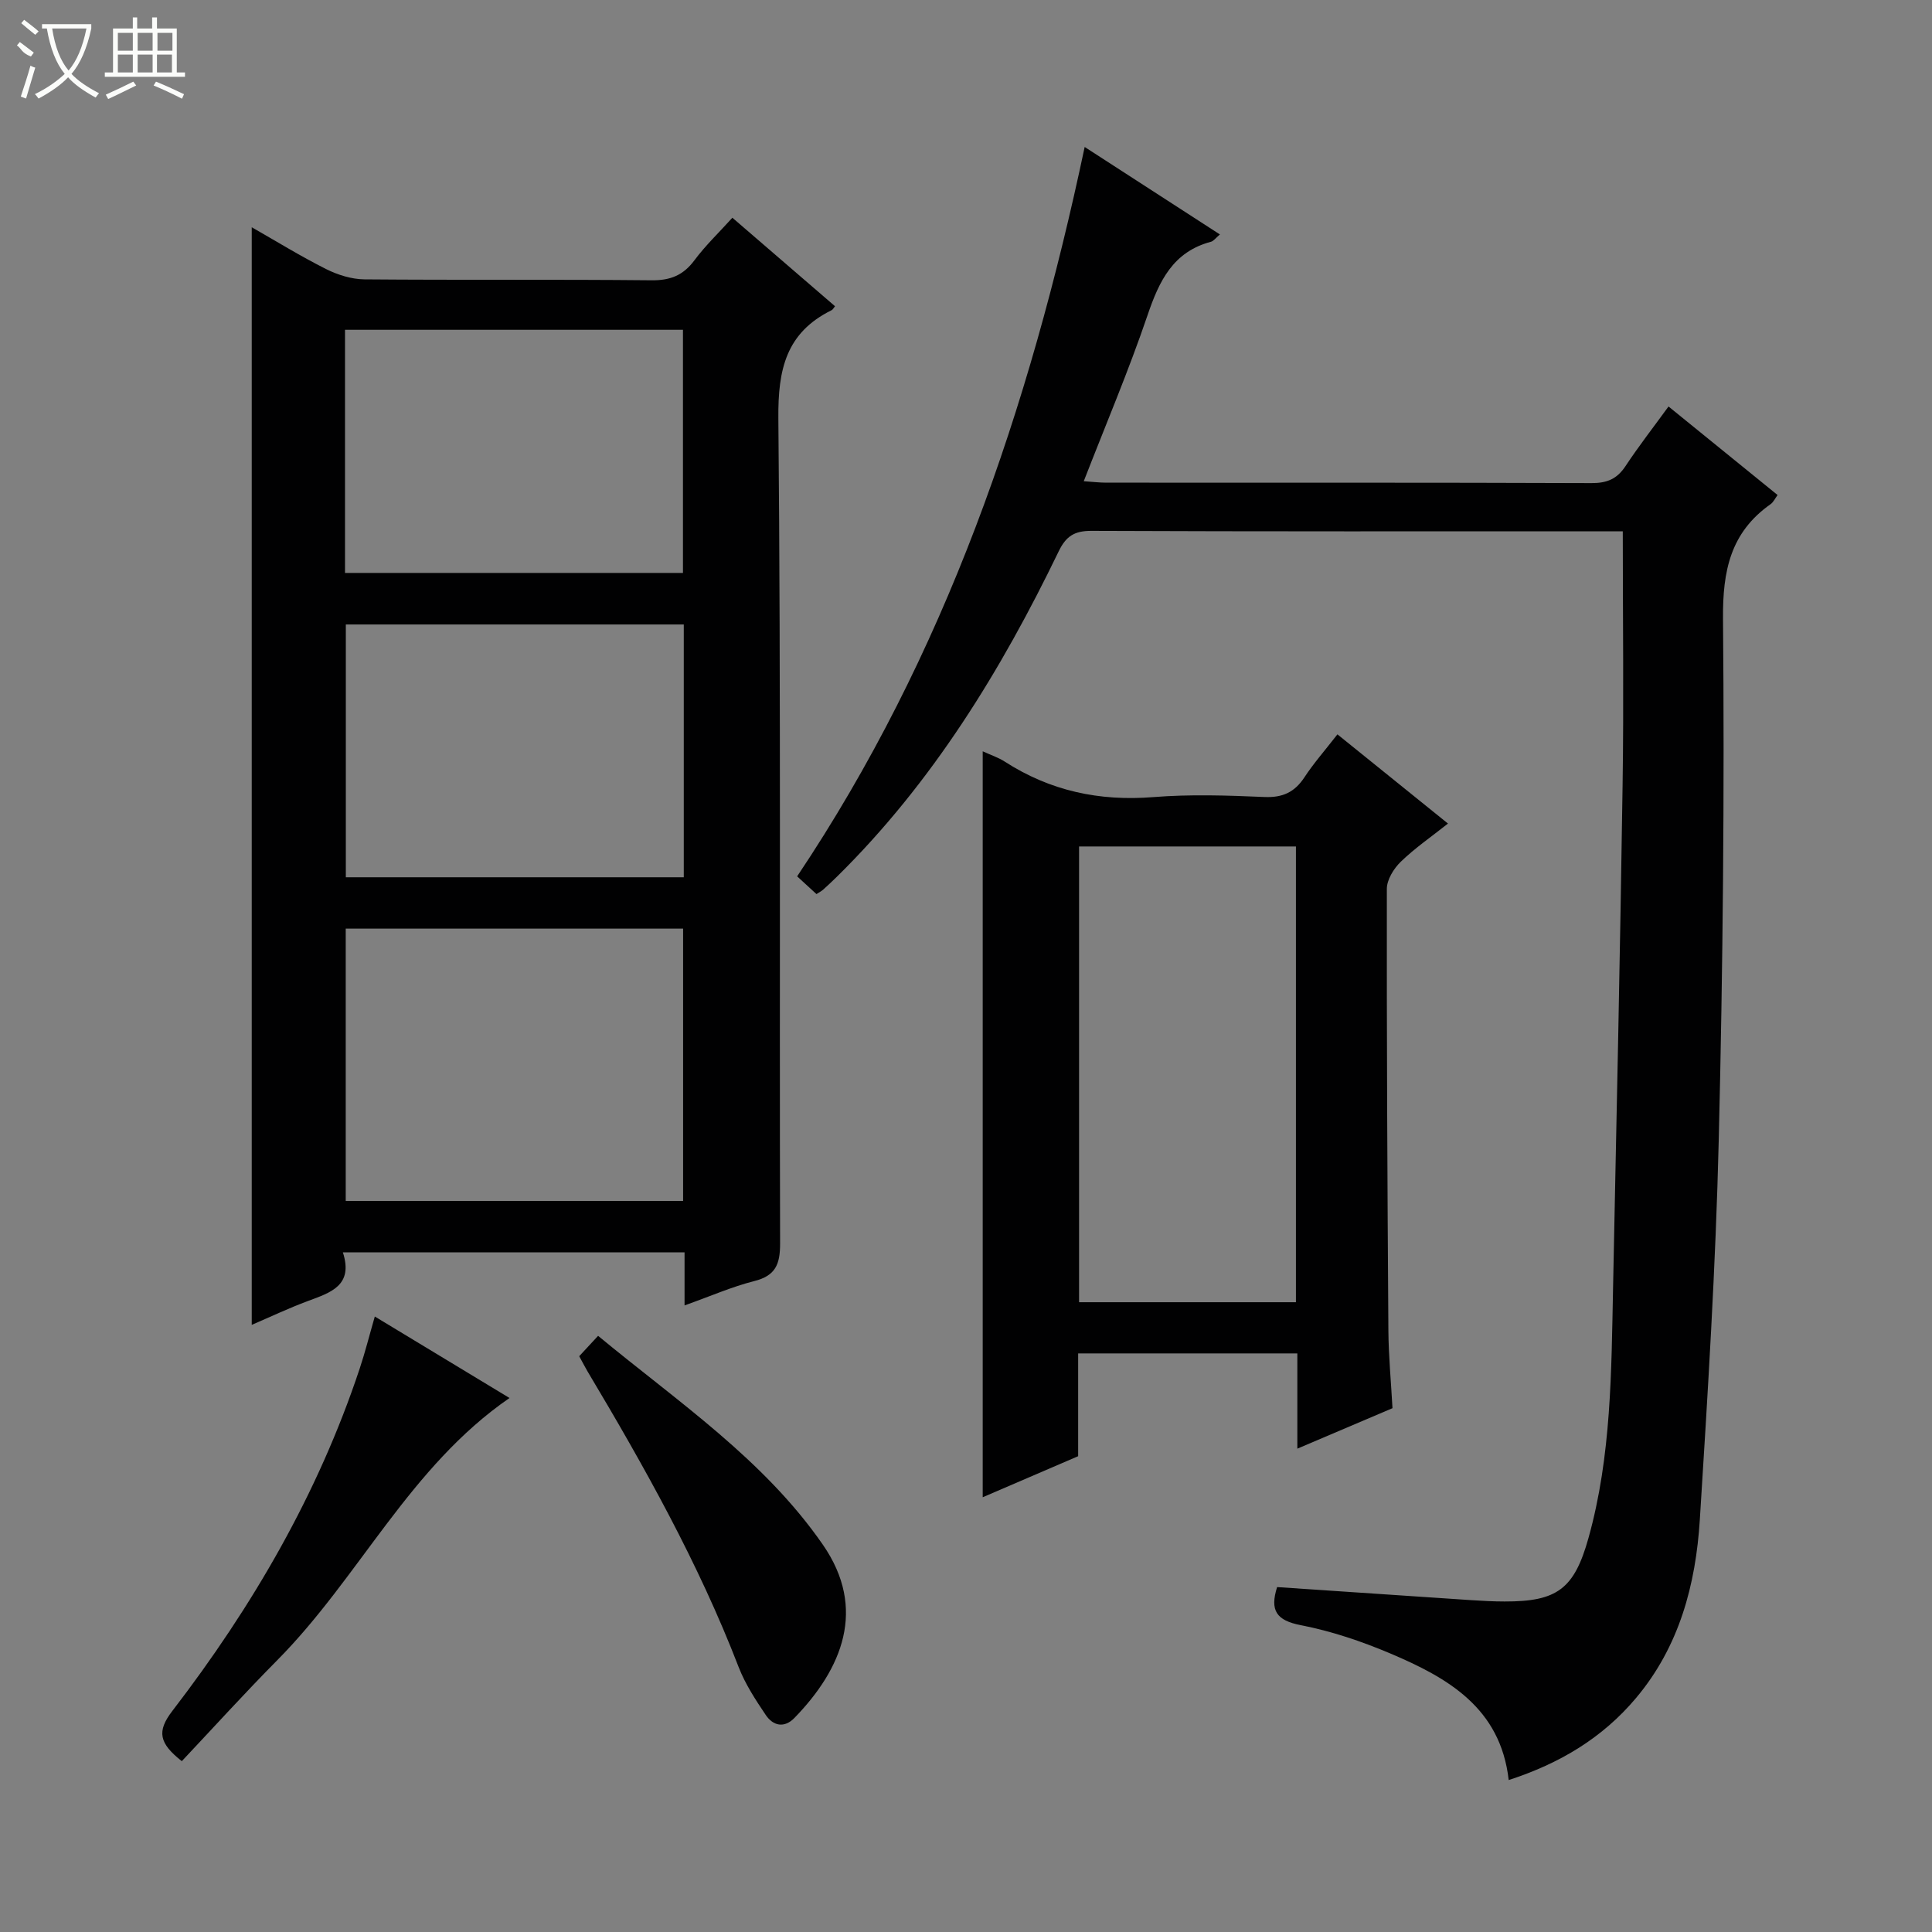 <svg enable-background="new 0 0 400 400" viewBox="0 0 400 400" xmlns="http://www.w3.org/2000/svg"><rect x="0" y="0" width="400" height="400" fill="#808080" stroke="none"/><g fill="#010102"><path d="m141.73 270.27c0-4.15 0-7.43 0-10.98-23.61 0-46.83 0-70.74 0 2.22 6.87-2.53 8.32-7.21 10.06-4.02 1.49-7.9 3.34-11.66 4.95 0-75.79 0-151.29 0-227.25 5.07 2.89 10.12 6.01 15.4 8.66 2.41 1.21 5.27 2.1 7.94 2.13 19.82.17 39.64-.01 59.46.19 3.89.04 6.55-1.04 8.86-4.15 2.27-3.05 5.06-5.71 7.85-8.8 7.17 6.18 14.21 12.25 21.25 18.32-.28.34-.44.69-.7.82-9.42 4.65-11.12 12.23-11.03 22.36.54 56.95.21 113.92.36 170.87.01 4.33-.95 6.68-5.37 7.79-4.63 1.17-9.05 3.13-14.41 5.03zm-.3-21.63c0-18.99 0-37.7 0-56.38-23.51 0-46.61 0-69.85 0v56.38zm.14-119.35c-23.7 0-46.8 0-69.97 0v52.34h69.97c0-17.56 0-34.81 0-52.34zm-70.14-10.67h69.97c0-17.01 0-33.7 0-50.34-23.53 0-46.63 0-69.97 0z"/><path d="m345.45 84.16c7.67 6.22 15.01 12.18 22.58 18.33-.51.68-.85 1.47-1.46 1.9-8.29 5.85-9.92 13.77-9.84 23.68.32 35.96-.01 71.95-.88 107.9-.63 26.25-2.27 52.48-3.92 78.69-.85 13.43-4.24 26.24-13.22 36.91-6.95 8.26-15.78 13.54-26.35 16.97-1.7-15-12.68-21.19-24.54-26.22-5.94-2.51-12.18-4.62-18.49-5.84-5.1-.99-6.44-3.07-4.92-7.89 13.37.9 26.75 1.81 40.13 2.7 2.32.15 4.65.28 6.97.28 10.89.03 14.42-2.6 17.37-13.15 4.75-17 4.73-34.5 5.09-51.93.72-34.61 1.46-69.22 1.97-103.84.26-17.29.04-34.58.04-52.65-.91 0-2.49 0-4.07 0-35.32 0-70.65.06-105.97-.09-3.51-.01-5.24 1.12-6.74 4.22-11.94 24.7-26.15 47.89-45.86 67.32-.95.93-1.92 1.85-2.91 2.74-.35.31-.78.53-1.39.92-1.22-1.12-2.42-2.22-4-3.67 30.63-45.75 48.03-96.7 59.53-151.01 9.53 6.16 18.6 12.03 28 18.11-.88.74-1.3 1.36-1.84 1.51-7.88 2.09-10.74 8.13-13.15 15.23-3.89 11.44-8.63 22.59-13.2 34.35 1.87.13 3.27.3 4.67.3 33.49.02 66.98-.04 100.47.09 3.19.01 5.26-.85 7.02-3.51 2.74-4.15 5.8-8.07 8.91-12.35z"/><path d="m288.3 291.55c-6.74 2.87-12.81 5.45-19.7 8.38 0-7.05 0-13.28 0-19.72-15.37 0-30.14 0-45.38 0v21.28c-6.76 2.91-13.13 5.65-19.76 8.5 0-51.6 0-102.82 0-154.44 1.62.75 3.2 1.26 4.54 2.12 9.42 6.08 19.62 8.26 30.81 7.36 7.61-.61 15.32-.35 22.97-.02 3.77.16 6.25-.98 8.29-4.08 1.9-2.9 4.22-5.53 6.83-8.89 7.58 6.12 15 12.11 22.89 18.47-3.47 2.75-6.86 5.08-9.77 7.9-1.46 1.41-2.89 3.72-2.89 5.63-.04 30.47.11 60.94.32 91.41.04 5.32.55 10.61.85 16.1zm-64.89-116.3v94.36h44.9c0-31.58 0-62.84 0-94.36-15.04 0-29.81 0-44.9 0z"/><path d="m119.92 280.79c1.32-1.43 2.43-2.63 3.91-4.22 16.61 13.74 34.32 25.6 46.54 43.25 9.19 13.28 3.96 25.73-5.89 35.86-2.12 2.18-4.43 1.63-5.94-.61-2.12-3.15-4.26-6.42-5.62-9.94-8.3-21.51-19.52-41.5-31.29-61.22-.5-.85-.95-1.74-1.71-3.12z"/><path d="m77.6 272.57c9.36 5.66 18.41 11.13 27.89 16.87-20.67 14.24-31.08 37.12-48.07 54.27-6.77 6.83-13.23 13.97-19.78 20.92-4.67-3.69-5.25-6.13-1.95-10.41 16.58-21.58 30.15-44.9 38.78-70.87 1.13-3.39 2-6.87 3.13-10.78z"/></g><path d="m6.4 11.7c-2-.8-1.9-1.6-2.9-2.3l.6-.7c.9.7 1.9 1.4 2.9 2.2zm-2.1 8.3c.7-2.1 1.4-4.2 2-6.4.2.1.6.3 1 .4-.7 2.3-1.3 4.4-1.9 6.4zm3-12.8c-1.1-.9-2.1-1.7-2.9-2.4l.6-.7c1 .8 2 1.5 3 2.4zm1.4-1.3v-.9h10.2v.9c-.9 4.2-2.3 7.3-4.1 9.4 1.3 1.4 3.2 2.7 5.7 4-.2.2-.4.5-.7.9-2.5-1.4-4.4-2.7-5.7-4.2-1.4 1.5-3.5 3-6.1 4.4 0 0 0 0-.1-.1-.3-.4-.5-.7-.7-.8 2.7-1.3 4.7-2.8 6.2-4.2-1.8-2.2-3-5.3-3.7-9.4zm9.2 0h-7.1c.6 3.8 1.7 6.7 3.4 8.7 1.7-2 2.9-4.8 3.7-8.7z" fill="#fbfcfa"/><path d="m31.6 3.6h.9v2.3h4.1v9.1h1.7v.9h-16.6v-.9h1.7v-9.1h4.1v-2.3h.9v2.3h3.1v-2.3zm-4 13.3.6.8c-1.9.9-3.8 1.9-5.8 2.8-.2-.3-.3-.6-.5-.9 2-.9 3.9-1.8 5.7-2.7zm-3.2-10.1v3.7h3.1v-3.7zm0 4.5v3.7h3.1v-3.7zm4.1-4.5v3.7h3.1v-3.7zm0 4.5v3.7h3.1v-3.7zm9.1 9.1c-2.1-1.1-4.1-2-5.8-2.7l.5-.8c2.2.9 4.1 1.8 5.8 2.6l-.4.9zm-1.9-13.6h-3.1v3.7h3.1zm-3.2 4.5v3.7h3.1v-3.7z" fill="#fbfcfa"/></svg>